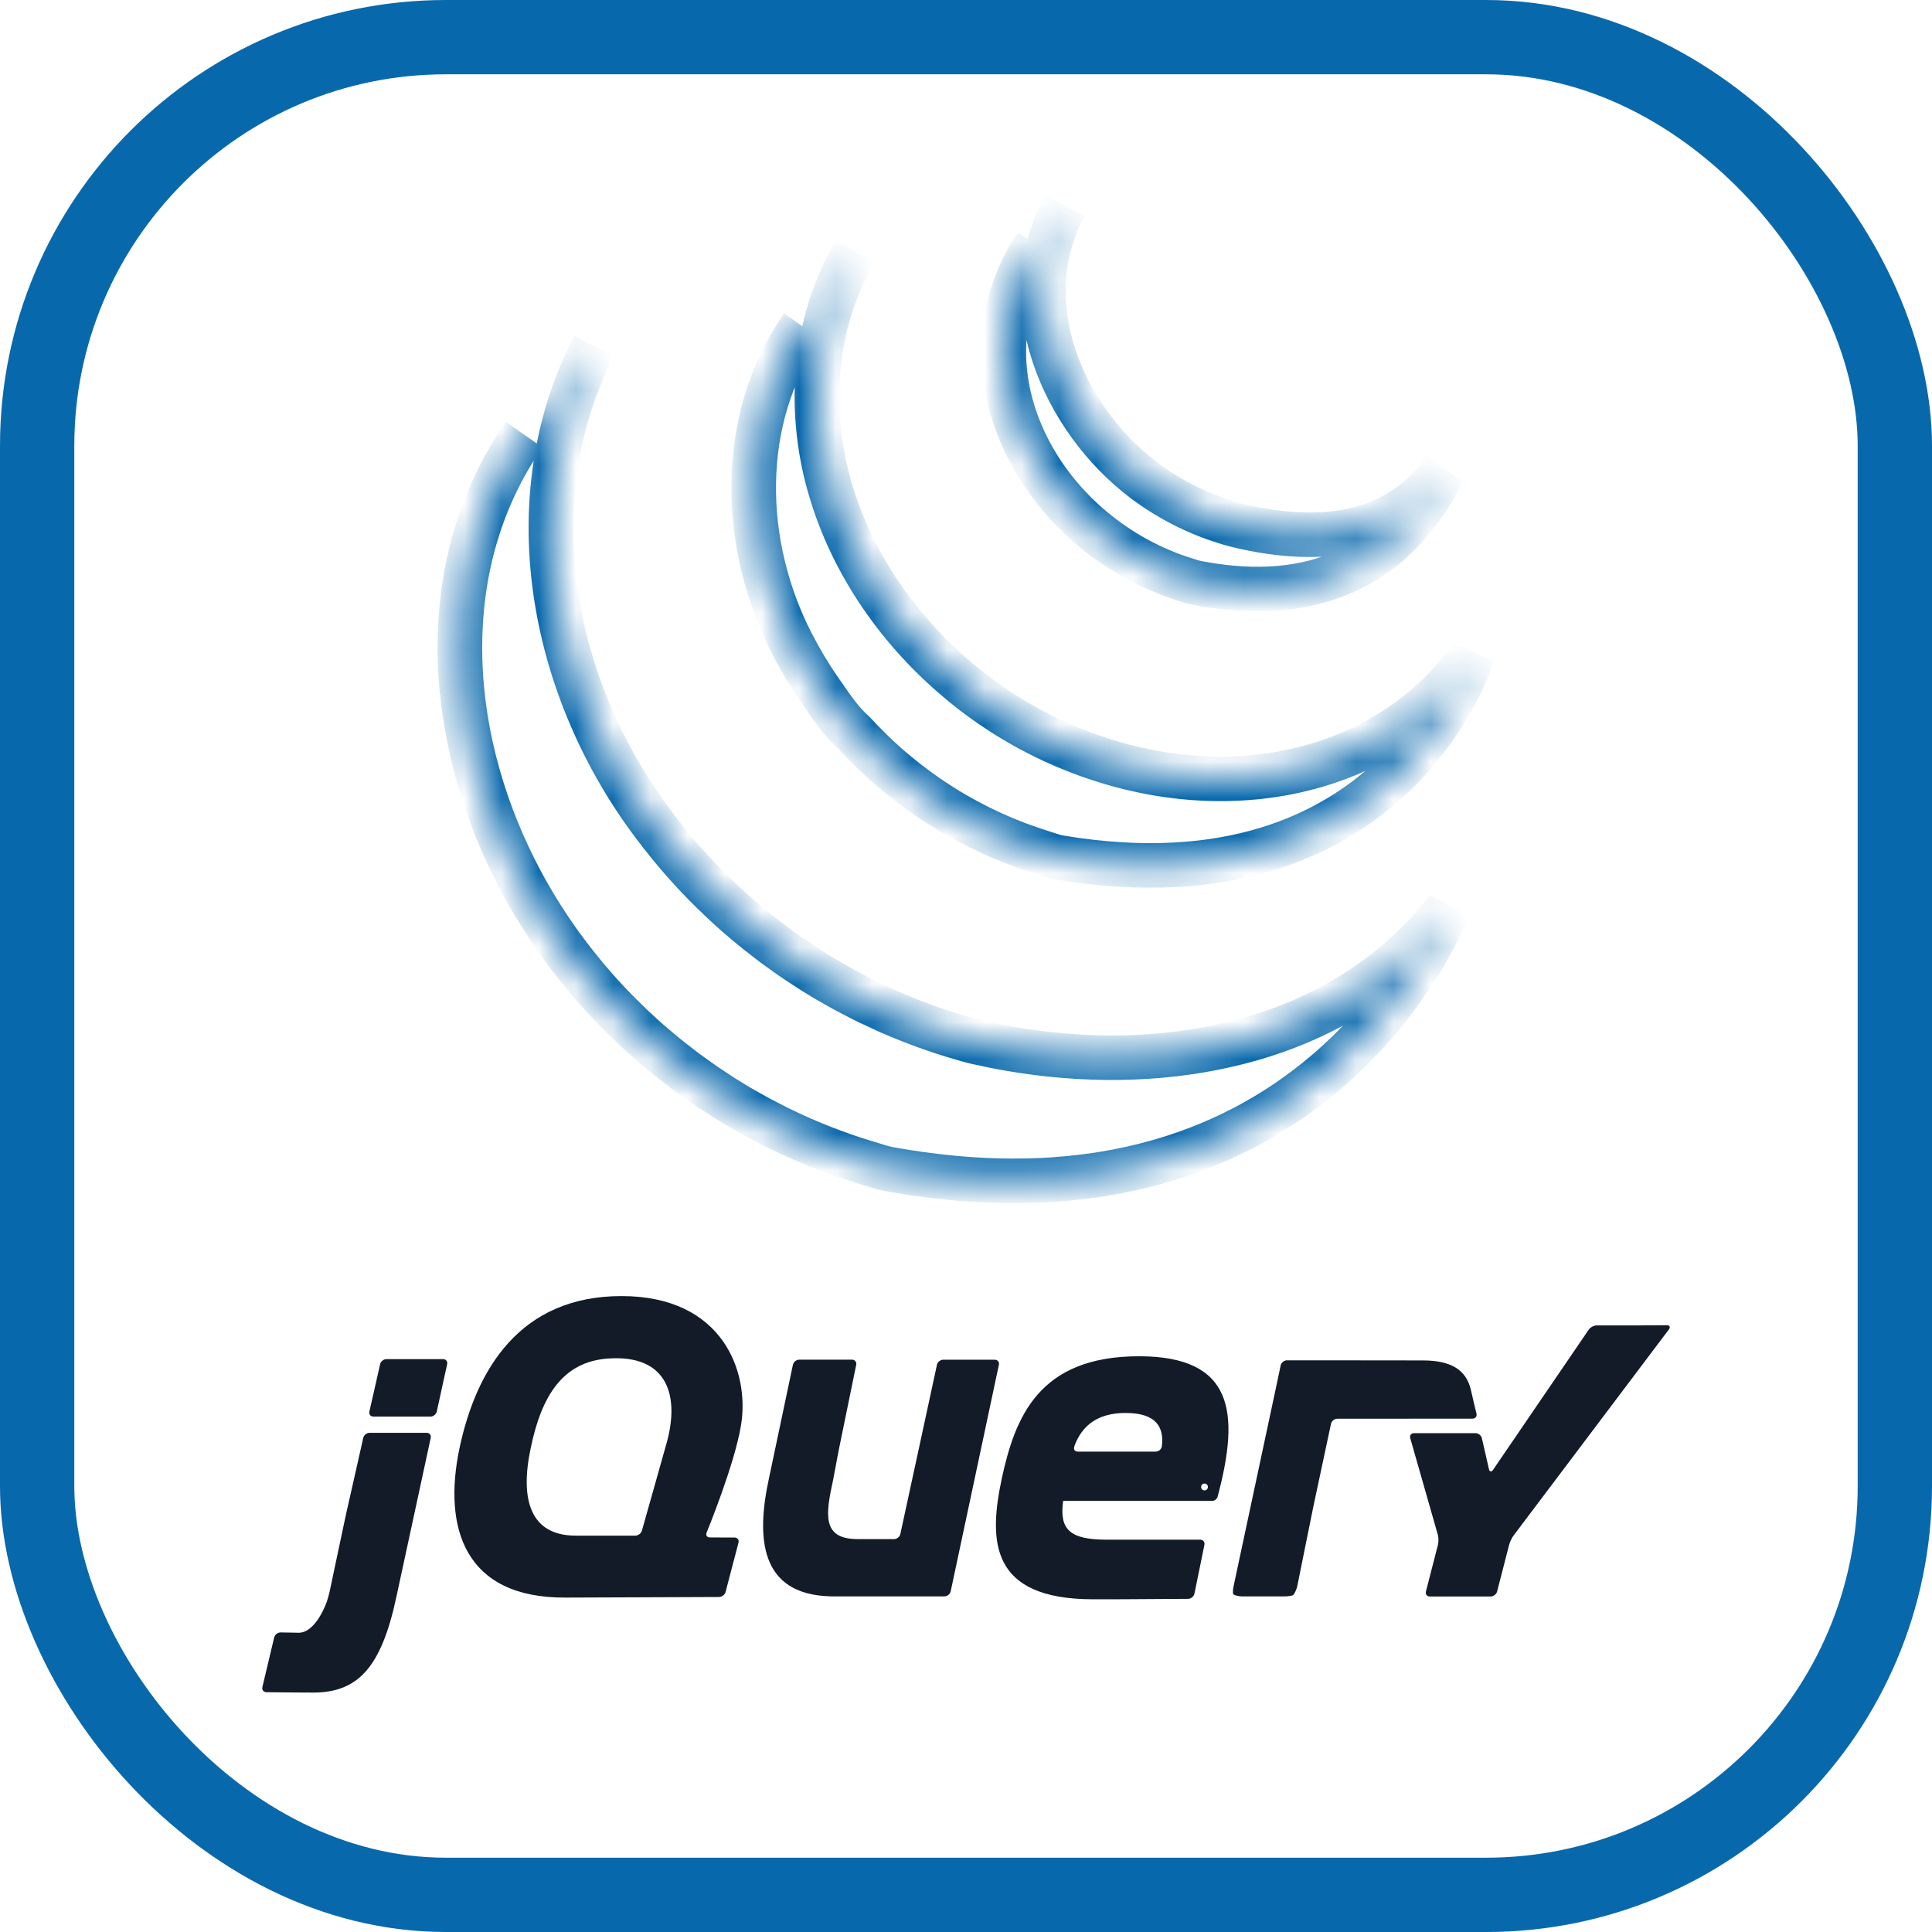 <svg width="52" height="52" viewBox="0 0 52 52" fill="none" xmlns="http://www.w3.org/2000/svg">
<rect x="1" y="1" width="50" height="50" rx="11" stroke="#0868AC" stroke-width="2"/>
<mask id="path-2-inside-1_748_284" fill="white">
<path d="M14.108 11.701C11.696 15.167 11.996 19.678 13.839 23.362L13.974 23.624L14.06 23.79L14.114 23.886L14.21 24.058C14.267 24.158 14.326 24.258 14.386 24.359L14.486 24.524C14.553 24.631 14.621 24.738 14.691 24.844L14.777 24.978C14.873 25.121 14.972 25.264 15.073 25.405L15.082 25.416L15.132 25.483C15.219 25.604 15.309 25.723 15.401 25.841L15.502 25.97C15.584 26.073 15.667 26.175 15.751 26.277L15.846 26.39C15.96 26.524 16.076 26.657 16.193 26.787L16.2 26.794L16.214 26.809C16.329 26.934 16.447 27.058 16.566 27.181L16.679 27.294C16.772 27.388 16.866 27.479 16.961 27.57L17.076 27.68C17.203 27.799 17.331 27.917 17.462 28.031L17.468 28.036L17.535 28.093C17.65 28.194 17.767 28.292 17.885 28.389L18.03 28.505C18.127 28.582 18.224 28.659 18.323 28.734L18.479 28.852C18.587 28.932 18.697 29.01 18.807 29.087L18.926 29.172L18.959 29.196C19.063 29.268 19.171 29.337 19.277 29.406L19.415 29.498C19.579 29.602 19.745 29.704 19.913 29.803L20.051 29.881C20.175 29.952 20.299 30.023 20.425 30.091L20.633 30.198L20.9 30.337L20.962 30.367L21.072 30.419C21.212 30.486 21.353 30.552 21.496 30.616L21.585 30.656C21.749 30.728 21.914 30.796 22.08 30.862L22.201 30.909C22.355 30.969 22.511 31.027 22.668 31.082L22.727 31.103C22.898 31.163 23.072 31.218 23.247 31.273L23.373 31.311C23.551 31.364 23.727 31.428 23.91 31.462C35.576 33.59 38.965 24.452 38.965 24.452C36.119 28.16 31.067 29.138 26.281 28.049C26.099 28.008 25.924 27.951 25.747 27.899L25.613 27.859C25.441 27.806 25.269 27.75 25.099 27.692L25.028 27.666C24.876 27.612 24.725 27.556 24.575 27.498L24.448 27.448C24.283 27.383 24.119 27.315 23.958 27.245L23.86 27.201C23.721 27.138 23.584 27.075 23.447 27.009L23.328 26.951C23.22 26.899 23.114 26.844 23.008 26.789L22.795 26.677C22.666 26.608 22.538 26.536 22.412 26.463L22.283 26.391C22.115 26.291 21.949 26.189 21.784 26.085L21.65 25.995C21.53 25.919 21.412 25.84 21.295 25.759L21.18 25.679C21.068 25.6 20.956 25.519 20.845 25.437L20.697 25.324C20.595 25.247 20.494 25.168 20.394 25.088L20.259 24.98C20.132 24.875 20.006 24.77 19.882 24.662L19.841 24.627C19.706 24.509 19.575 24.388 19.444 24.267L19.333 24.159C19.236 24.068 19.141 23.975 19.048 23.88L18.936 23.768C18.818 23.647 18.701 23.524 18.587 23.399L18.57 23.38C18.449 23.248 18.331 23.113 18.215 22.977L18.122 22.867C18.036 22.763 17.951 22.657 17.867 22.551L17.774 22.435C17.673 22.305 17.575 22.175 17.479 22.043C14.822 18.418 13.867 13.419 15.991 9.313M21.596 8.78C19.852 11.29 19.946 14.651 21.307 17.305C21.535 17.75 21.792 18.182 22.078 18.593C22.34 18.968 22.63 19.414 22.977 19.715C23.102 19.853 23.234 19.988 23.368 20.121L23.471 20.223C23.601 20.349 23.734 20.474 23.871 20.594L23.887 20.609L23.891 20.613C24.043 20.745 24.199 20.873 24.358 20.999L24.464 21.082C24.623 21.204 24.786 21.324 24.953 21.438L24.967 21.449L25.19 21.596L25.296 21.666C25.415 21.742 25.535 21.816 25.658 21.888L25.709 21.918C25.814 21.979 25.922 22.038 26.029 22.097L26.143 22.156L26.366 22.272L26.4 22.287C26.554 22.363 26.709 22.436 26.867 22.505L26.971 22.547C27.097 22.601 27.225 22.653 27.354 22.703L27.517 22.763C27.634 22.806 27.751 22.846 27.869 22.885L28.028 22.936C28.196 22.988 28.362 23.054 28.536 23.083C37.543 24.575 39.623 17.64 39.623 17.64C37.748 20.34 34.118 21.628 30.245 20.623C30.073 20.577 29.903 20.528 29.735 20.475L29.581 20.426C29.462 20.387 29.343 20.346 29.225 20.303L29.064 20.243C28.934 20.193 28.806 20.142 28.679 20.088L28.576 20.044C28.417 19.975 28.26 19.902 28.106 19.826L27.871 19.706L27.735 19.636C27.634 19.581 27.535 19.525 27.436 19.467L27.365 19.427C27.243 19.356 27.123 19.283 27.004 19.206L26.895 19.134L26.662 18.979C26.496 18.865 26.334 18.745 26.175 18.623L26.065 18.536C24.37 17.198 23.026 15.368 22.387 13.294C21.717 11.143 21.862 8.727 23.022 6.767M27.894 6.597C26.865 8.111 26.764 9.99 27.478 11.662C28.23 13.436 29.772 14.828 31.572 15.488L31.796 15.565L31.894 15.596C32 15.63 32.105 15.669 32.215 15.689C37.188 16.65 38.537 13.137 38.896 12.62C37.715 14.321 35.729 14.729 33.292 14.138C33.1 14.091 32.888 14.022 32.703 13.956C32.465 13.871 32.231 13.774 32.003 13.665C31.57 13.457 31.158 13.205 30.775 12.916C28.595 11.262 27.241 8.106 28.663 5.536"/>
</mask>
<path d="M13.839 23.362L13.302 23.631L13.306 23.637L13.839 23.362ZM13.974 23.624L13.44 23.899L13.441 23.901L13.974 23.624ZM14.06 23.79L13.528 24.067L13.532 24.076L13.537 24.085L14.06 23.79ZM14.114 23.886L14.638 23.593L14.637 23.591L14.114 23.886ZM14.21 24.058L13.686 24.35L13.688 24.353L14.21 24.058ZM14.386 24.359L13.871 24.666L13.873 24.67L14.386 24.359ZM14.486 24.524L13.973 24.836L13.977 24.842L14.486 24.524ZM14.691 24.844L15.194 24.517L15.192 24.514L14.691 24.844ZM14.777 24.978L14.274 25.304L14.279 25.312L14.777 24.978ZM15.073 25.405L14.586 25.755L14.594 25.766L14.602 25.776L15.073 25.405ZM15.082 25.416L15.563 25.058L15.558 25.051L15.553 25.044L15.082 25.416ZM15.132 25.483L15.617 25.131L15.613 25.125L15.132 25.483ZM15.401 25.841L14.926 26.208L14.929 26.212L15.401 25.841ZM15.502 25.97L15.031 26.341L15.033 26.344L15.502 25.97ZM15.751 26.277L15.289 26.659L15.291 26.662L15.751 26.277ZM15.846 26.39L15.387 26.776L15.389 26.779L15.846 26.39ZM16.193 26.787L15.749 27.19L15.754 27.195L15.759 27.201L16.193 26.787ZM16.2 26.794L16.644 26.39L16.634 26.38L16.2 26.794ZM16.214 26.809L15.77 27.213L15.771 27.214L16.214 26.809ZM16.566 27.181L16.136 27.599L16.14 27.603L16.566 27.181ZM16.679 27.294L16.253 27.717L16.253 27.717L16.679 27.294ZM16.961 27.57L16.545 28.003L16.547 28.005L16.961 27.57ZM17.076 27.68L16.662 28.115L16.665 28.117L17.076 27.68ZM17.462 28.031L17.86 27.583L17.856 27.579L17.462 28.031ZM17.468 28.036L17.069 28.485L17.079 28.494L17.468 28.036ZM17.535 28.093L17.928 27.64L17.923 27.636L17.535 28.093ZM17.885 28.389L17.503 28.852L17.511 28.858L17.885 28.389ZM18.03 28.505L18.405 28.037L18.405 28.036L18.03 28.505ZM18.323 28.734L17.959 29.211L17.96 29.212L18.323 28.734ZM18.479 28.852L18.117 29.331L18.123 29.335L18.479 28.852ZM18.807 29.087L19.154 28.598L19.151 28.596L18.807 29.087ZM18.926 29.172L19.274 28.683L19.273 28.683L18.926 29.172ZM18.959 29.196L18.611 29.684L18.618 29.689L18.959 29.196ZM19.277 29.406L19.61 28.907L19.604 28.903L19.277 29.406ZM19.415 29.498L19.082 29.997L19.089 30.002L19.095 30.006L19.415 29.498ZM19.913 29.803L19.609 30.32L19.619 30.326L19.913 29.803ZM20.051 29.881L20.351 29.361L20.346 29.358L20.051 29.881ZM20.425 30.091L20.14 30.618L20.15 30.624L20.425 30.091ZM20.633 30.198L20.909 29.665L20.908 29.665L20.633 30.198ZM20.9 30.337L20.624 30.869L20.631 30.873L20.639 30.877L20.9 30.337ZM20.962 30.367L20.701 30.907L20.701 30.907L20.962 30.367ZM21.072 30.419L20.811 30.96L20.813 30.961L21.072 30.419ZM21.496 30.616L21.741 30.068L21.74 30.068L21.496 30.616ZM21.585 30.656L21.34 31.204L21.345 31.206L21.585 30.656ZM22.08 30.862L21.859 31.42L21.861 31.421L22.08 30.862ZM22.201 30.909L21.982 31.468L21.984 31.469L22.201 30.909ZM22.668 31.082L22.469 31.648L22.471 31.649L22.668 31.082ZM22.727 31.103L22.925 30.537L22.923 30.536L22.727 31.103ZM23.247 31.273L23.068 31.846L23.076 31.848L23.247 31.273ZM23.373 31.311L23.547 30.736L23.544 30.736L23.373 31.311ZM23.91 31.462L23.801 32.052L23.803 32.053L23.91 31.462ZM38.965 24.452L39.527 24.661L38.489 24.087L38.965 24.452ZM26.281 28.049L26.414 27.464L26.413 27.464L26.281 28.049ZM25.747 27.899L25.571 28.473L25.578 28.475L25.747 27.899ZM25.613 27.859L25.438 28.433L25.438 28.433L25.613 27.859ZM25.099 27.692L24.897 28.256L24.902 28.258L25.099 27.692ZM25.028 27.666L25.231 27.101L25.228 27.1L25.028 27.666ZM24.575 27.498L24.356 28.056L24.359 28.058L24.575 27.498ZM24.448 27.448L24.227 28.006L24.229 28.007L24.448 27.448ZM23.958 27.245L23.713 27.793L23.718 27.794L23.958 27.245ZM23.86 27.201L23.613 27.748L23.616 27.749L23.86 27.201ZM23.447 27.009L23.708 26.468L23.707 26.468L23.447 27.009ZM23.328 26.951L23.065 27.491L23.068 27.492L23.328 26.951ZM23.008 26.789L22.729 27.32L22.733 27.322L23.008 26.789ZM22.795 26.677L22.514 27.207L22.516 27.208L22.795 26.677ZM22.412 26.463L22.714 25.944L22.704 25.938L22.412 26.463ZM22.283 26.391L21.978 26.907L21.985 26.911L21.991 26.915L22.283 26.391ZM21.784 26.085L21.452 26.584L21.463 26.592L21.784 26.085ZM21.65 25.995L21.982 25.496L21.975 25.491L21.65 25.995ZM21.295 25.759L20.95 26.251L20.954 26.253L21.295 25.759ZM21.18 25.679L20.835 26.17L20.836 26.17L21.18 25.679ZM20.845 25.437L20.483 25.915L20.488 25.919L20.845 25.437ZM20.697 25.324L20.332 25.801L20.334 25.803L20.697 25.324ZM20.394 25.088L20.77 24.621L20.77 24.62L20.394 25.088ZM20.259 24.98L19.879 25.444L19.883 25.447L20.259 24.98ZM19.882 24.662L20.276 24.209L20.266 24.201L19.882 24.662ZM19.841 24.627L19.445 25.078L19.451 25.083L19.457 25.088L19.841 24.627ZM19.444 24.267L19.028 24.699L19.035 24.706L19.444 24.267ZM19.333 24.159L19.749 23.727L19.746 23.724L19.333 24.159ZM19.048 23.88L19.477 23.46L19.472 23.456L19.048 23.88ZM18.936 23.768L18.508 24.188L18.512 24.193L18.936 23.768ZM18.587 23.399L19.03 22.994L19.026 22.99L18.587 23.399ZM18.57 23.38L18.127 23.785L18.13 23.789L18.57 23.38ZM18.215 22.977L17.756 23.363L17.757 23.364L18.215 22.977ZM18.122 22.867L17.661 23.25L17.663 23.253L18.122 22.867ZM17.867 22.551L18.339 22.18L18.335 22.176L17.867 22.551ZM17.774 22.435L17.299 22.802L17.306 22.811L17.774 22.435ZM17.479 22.043L17.964 21.689L17.963 21.688L17.479 22.043ZM21.307 17.305L21.841 17.032L21.841 17.032L21.307 17.305ZM22.078 18.593L22.571 18.25L22.57 18.25L22.078 18.593ZM22.977 19.715L23.421 19.311L23.397 19.285L23.37 19.262L22.977 19.715ZM23.368 20.121L23.79 19.695L23.79 19.694L23.368 20.121ZM23.471 20.223L23.049 20.649L23.053 20.654L23.471 20.223ZM23.871 20.594L23.474 21.044L23.48 21.049L23.871 20.594ZM23.887 20.609L24.311 20.184L24.296 20.168L24.278 20.154L23.887 20.609ZM23.891 20.613L23.467 21.037L23.481 21.051L23.496 21.064L23.891 20.613ZM24.358 20.999L23.985 21.469L23.989 21.472L24.358 20.999ZM24.464 21.082L24.095 21.555L24.099 21.558L24.464 21.082ZM24.953 21.438L25.318 20.962L25.305 20.953L25.292 20.944L24.953 21.438ZM24.967 21.449L24.601 21.925L24.619 21.939L24.637 21.951L24.967 21.449ZM25.19 21.596L25.521 21.096L25.519 21.095L25.19 21.596ZM25.296 21.666L24.964 22.166L24.971 22.171L25.296 21.666ZM25.658 21.888L25.962 21.371L25.959 21.369L25.658 21.888ZM25.709 21.918L25.404 22.435L25.41 22.438L25.709 21.918ZM26.029 22.097L25.742 22.624L25.753 22.629L26.029 22.097ZM26.143 22.156L26.419 21.623L26.419 21.623L26.143 22.156ZM26.366 22.272L26.09 22.804L26.104 22.811L26.117 22.818L26.366 22.272ZM26.4 22.287L26.664 21.748L26.657 21.745L26.649 21.741L26.4 22.287ZM26.867 22.505L26.628 23.055L26.638 23.059L26.867 22.505ZM26.971 22.547L27.204 21.995L27.2 21.993L26.971 22.547ZM27.354 22.703L27.139 23.263L27.146 23.266L27.354 22.703ZM27.517 22.763L27.726 22.2L27.725 22.2L27.517 22.763ZM27.869 22.885L27.68 23.455L27.686 23.457L27.869 22.885ZM28.028 22.936L27.845 23.508L27.851 23.509L28.028 22.936ZM28.536 23.083L28.437 23.675L28.438 23.675L28.536 23.083ZM39.623 17.64L40.197 17.813L39.13 17.298L39.623 17.64ZM30.245 20.623L30.092 21.203L30.094 21.203L30.245 20.623ZM29.735 20.475L29.55 21.046L29.555 21.048L29.735 20.475ZM29.581 20.426L29.766 19.855L29.765 19.854L29.581 20.426ZM29.225 20.303L29.015 20.865L29.019 20.867L29.225 20.303ZM29.064 20.243L28.848 20.803L28.854 20.805L29.064 20.243ZM28.679 20.088L28.913 19.535L28.913 19.535L28.679 20.088ZM28.576 20.044L28.337 20.594L28.343 20.597L28.576 20.044ZM28.106 19.826L27.834 20.36L27.841 20.364L28.106 19.826ZM27.871 19.706L27.596 20.239L27.599 20.241L27.871 19.706ZM27.735 19.636L27.449 20.163L27.46 20.169L27.735 19.636ZM27.436 19.467L27.741 18.95L27.732 18.945L27.436 19.467ZM27.365 19.427L27.063 19.945L27.069 19.949L27.365 19.427ZM27.004 19.206L26.672 19.706L26.681 19.712L27.004 19.206ZM26.895 19.134L27.228 18.634L27.227 18.634L26.895 19.134ZM26.662 18.979L26.321 19.473L26.33 19.479L26.662 18.979ZM26.175 18.623L25.803 19.094L25.81 19.1L26.175 18.623ZM26.065 18.536L26.437 18.066L26.437 18.066L26.065 18.536ZM22.387 13.294L22.96 13.117L22.96 13.116L22.387 13.294ZM27.478 11.662L28.03 11.428L28.03 11.426L27.478 11.662ZM31.572 15.488L31.365 16.051L31.376 16.055L31.572 15.488ZM31.796 15.565L31.6 16.132L31.613 16.136L31.796 15.565ZM31.894 15.596L31.711 16.168L31.713 16.169L31.894 15.596ZM32.215 15.689L32.329 15.1L32.325 15.099L32.215 15.689ZM38.896 12.62L39.389 12.962L38.403 12.277L38.896 12.62ZM33.292 14.138L33.434 13.555L33.434 13.555L33.292 14.138ZM32.703 13.956L32.501 14.521L32.502 14.521L32.703 13.956ZM32.003 13.665L31.743 14.206L31.743 14.206L32.003 13.665ZM30.775 12.916L30.413 13.394L30.414 13.395L30.775 12.916ZM13.616 11.358C11.041 15.058 11.394 19.815 13.302 23.631L14.376 23.094C12.598 19.541 12.35 15.277 14.601 12.043L13.616 11.358ZM13.306 23.637L13.44 23.899L14.507 23.349L14.372 23.087L13.306 23.637ZM13.441 23.901L13.528 24.067L14.592 23.513L14.506 23.347L13.441 23.901ZM13.537 24.085L13.591 24.18L14.637 23.591L14.583 23.495L13.537 24.085ZM13.59 24.178L13.686 24.35L14.734 23.765L14.638 23.593L13.59 24.178ZM13.688 24.353C13.748 24.459 13.809 24.563 13.871 24.666L14.901 24.052C14.843 23.953 14.786 23.857 14.732 23.762L13.688 24.353ZM13.873 24.67L13.973 24.836L14.999 24.213L14.899 24.048L13.873 24.67ZM13.977 24.842C14.046 24.953 14.117 25.063 14.189 25.173L15.192 24.514C15.125 24.413 15.06 24.31 14.996 24.207L13.977 24.842ZM14.187 25.17L14.274 25.304L15.281 24.652L15.194 24.517L14.187 25.17ZM14.279 25.312C14.378 25.459 14.48 25.608 14.586 25.755L15.56 25.054C15.464 24.92 15.369 24.783 15.276 24.644L14.279 25.312ZM14.602 25.776L14.61 25.787L15.553 25.044L15.544 25.033L14.602 25.776ZM14.6 25.773L14.649 25.84L15.613 25.125L15.563 25.058L14.6 25.773ZM14.646 25.835C14.738 25.962 14.832 26.087 14.926 26.208L15.876 25.475C15.787 25.36 15.7 25.245 15.617 25.131L14.646 25.835ZM14.929 26.212L15.031 26.341L15.974 25.6L15.873 25.471L14.929 26.212ZM15.033 26.344C15.117 26.451 15.203 26.555 15.289 26.659L16.214 25.895C16.131 25.794 16.05 25.696 15.972 25.597L15.033 26.344ZM15.291 26.662L15.387 26.776L16.306 26.005L16.211 25.892L15.291 26.662ZM15.389 26.779C15.505 26.916 15.626 27.054 15.749 27.19L16.638 26.384C16.526 26.26 16.414 26.132 16.304 26.002L15.389 26.779ZM15.759 27.201L15.766 27.208L16.634 26.38L16.627 26.372L15.759 27.201ZM15.757 27.198L15.77 27.213L16.657 26.405L16.644 26.39L15.757 27.198ZM15.771 27.214C15.892 27.346 16.015 27.474 16.136 27.599L16.996 26.762C16.879 26.641 16.765 26.523 16.656 26.403L15.771 27.214ZM16.14 27.603L16.253 27.717L17.105 26.872L16.992 26.758L16.14 27.603ZM16.253 27.717C16.351 27.815 16.449 27.91 16.545 28.003L17.377 27.138C17.283 27.048 17.193 26.96 17.105 26.872L16.253 27.717ZM16.547 28.005L16.662 28.115L17.489 27.245L17.374 27.136L16.547 28.005ZM16.665 28.117C16.795 28.24 16.929 28.363 17.067 28.483L17.856 27.579C17.733 27.471 17.611 27.359 17.487 27.243L16.665 28.117ZM17.063 28.48L17.069 28.485L17.866 27.588L17.86 27.583L17.063 28.48ZM17.079 28.494L17.147 28.551L17.923 27.636L17.856 27.579L17.079 28.494ZM17.141 28.546C17.262 28.651 17.383 28.753 17.504 28.852L18.267 27.927C18.152 27.831 18.039 27.736 17.928 27.64L17.141 28.546ZM17.511 28.858L17.656 28.974L18.405 28.036L18.26 27.921L17.511 28.858ZM17.656 28.974C17.755 29.053 17.856 29.133 17.959 29.211L18.686 28.256C18.593 28.185 18.499 28.111 18.405 28.037L17.656 28.974ZM17.96 29.212L18.117 29.331L18.841 28.374L18.685 28.255L17.96 29.212ZM18.123 29.335C18.235 29.418 18.349 29.499 18.463 29.579L19.151 28.596C19.044 28.521 18.939 28.446 18.835 28.369L18.123 29.335ZM18.459 29.576L18.578 29.661L19.273 28.683L19.154 28.598L18.459 29.576ZM18.578 29.66L18.611 29.684L19.307 28.707L19.274 28.683L18.578 29.66ZM18.618 29.689C18.731 29.767 18.847 29.842 18.951 29.91L19.604 28.903C19.495 28.832 19.396 28.768 19.3 28.702L18.618 29.689ZM18.945 29.905L19.082 29.997L19.748 28.999L19.61 28.907L18.945 29.905ZM19.095 30.006C19.262 30.111 19.434 30.217 19.609 30.32L20.218 29.287C20.057 29.191 19.896 29.092 19.735 28.991L19.095 30.006ZM19.619 30.326L19.756 30.404L20.346 29.358L20.208 29.281L19.619 30.326ZM19.752 30.401C19.878 30.474 20.008 30.547 20.14 30.618L20.711 29.563C20.591 29.498 20.472 29.431 20.351 29.361L19.752 30.401ZM20.15 30.624L20.357 30.731L20.908 29.665L20.701 29.558L20.15 30.624ZM20.356 30.73L20.624 30.869L21.177 29.804L20.909 29.665L20.356 30.73ZM20.639 30.877L20.701 30.907L21.223 29.827L21.162 29.797L20.639 30.877ZM20.701 30.907L20.811 30.96L21.332 29.879L21.222 29.826L20.701 30.907ZM20.813 30.961C20.956 31.029 21.103 31.098 21.251 31.164L21.74 30.068C21.604 30.007 21.467 29.944 21.33 29.878L20.813 30.961ZM21.251 31.164L21.34 31.204L21.83 30.108L21.741 30.068L21.251 31.164ZM21.345 31.206C21.515 31.28 21.687 31.352 21.859 31.42L22.301 30.304C22.141 30.241 21.983 30.175 21.826 30.106L21.345 31.206ZM21.861 31.421L21.982 31.468L22.419 30.351L22.299 30.303L21.861 31.421ZM21.984 31.469C22.143 31.53 22.305 31.591 22.469 31.648L22.867 30.516C22.717 30.463 22.567 30.408 22.418 30.35L21.984 31.469ZM22.471 31.649L22.53 31.67L22.923 30.536L22.864 30.515L22.471 31.649ZM22.528 31.669C22.71 31.733 22.892 31.791 23.068 31.846L23.427 30.701C23.253 30.646 23.087 30.593 22.925 30.537L22.528 31.669ZM23.076 31.848L23.202 31.886L23.544 30.736L23.419 30.698L23.076 31.848ZM23.199 31.885C23.336 31.926 23.574 32.01 23.801 32.052L24.02 30.872C23.88 30.846 23.765 30.802 23.547 30.736L23.199 31.885ZM23.803 32.053C29.823 33.15 33.77 31.341 36.208 29.206C37.416 28.148 38.242 27.021 38.766 26.158C39.028 25.726 39.216 25.358 39.34 25.096C39.401 24.965 39.447 24.859 39.478 24.785C39.493 24.748 39.505 24.719 39.513 24.698C39.517 24.687 39.52 24.679 39.523 24.673C39.524 24.67 39.525 24.667 39.526 24.665C39.526 24.664 39.526 24.663 39.527 24.663C39.527 24.662 39.527 24.662 39.527 24.662C39.527 24.661 39.527 24.661 38.965 24.452C38.402 24.244 38.402 24.243 38.403 24.243C38.403 24.243 38.403 24.243 38.403 24.243C38.403 24.242 38.403 24.242 38.403 24.243C38.403 24.243 38.402 24.244 38.402 24.245C38.401 24.247 38.399 24.252 38.396 24.259C38.391 24.273 38.382 24.294 38.37 24.324C38.346 24.382 38.307 24.471 38.253 24.585C38.146 24.814 37.978 25.144 37.74 25.535C37.264 26.319 36.514 27.343 35.417 28.303C33.244 30.206 29.664 31.901 24.018 30.872L23.803 32.053ZM38.489 24.087C35.836 27.543 31.065 28.522 26.414 27.464L26.148 28.634C31.07 29.754 36.402 28.777 39.441 24.818L38.489 24.087ZM26.413 27.464C26.256 27.428 26.113 27.382 25.915 27.324L25.578 28.475C25.734 28.521 25.943 28.588 26.148 28.634L26.413 27.464ZM25.922 27.326L25.789 27.285L25.438 28.433L25.571 28.473L25.922 27.326ZM25.789 27.285C25.622 27.234 25.458 27.181 25.296 27.125L24.902 28.258C25.081 28.32 25.259 28.378 25.438 28.433L25.789 27.285ZM25.301 27.127L25.231 27.101L24.826 28.231L24.897 28.256L25.301 27.127ZM25.228 27.1C25.082 27.049 24.938 26.995 24.791 26.938L24.359 28.058C24.513 28.117 24.669 28.176 24.829 28.232L25.228 27.1ZM24.794 26.939L24.666 26.889L24.229 28.007L24.356 28.056L24.794 26.939ZM24.668 26.89C24.51 26.828 24.353 26.762 24.198 26.695L23.718 27.794C23.886 27.868 24.056 27.939 24.227 28.006L24.668 26.89ZM24.203 26.697L24.105 26.653L23.616 27.749L23.713 27.793L24.203 26.697ZM24.107 26.654C23.971 26.593 23.838 26.532 23.708 26.468L23.187 27.549C23.33 27.618 23.472 27.684 23.613 27.748L24.107 26.654ZM23.707 26.468L23.588 26.411L23.068 27.492L23.187 27.55L23.707 26.468ZM23.59 26.412C23.491 26.364 23.394 26.313 23.283 26.256L22.733 27.322C22.835 27.375 22.95 27.435 23.065 27.491L23.59 26.412ZM23.287 26.258L23.074 26.146L22.516 27.208L22.729 27.32L23.287 26.258ZM23.077 26.147C22.957 26.084 22.837 26.016 22.714 25.944L22.11 26.981C22.24 27.057 22.374 27.133 22.514 27.207L23.077 26.147ZM22.704 25.938L22.574 25.866L21.991 26.915L22.121 26.987L22.704 25.938ZM22.588 25.874C22.426 25.779 22.265 25.68 22.105 25.578L21.463 26.592C21.632 26.698 21.803 26.804 21.978 26.907L22.588 25.874ZM22.117 25.585L21.982 25.496L21.317 26.495L21.452 26.584L22.117 25.585ZM21.975 25.491C21.859 25.417 21.746 25.342 21.636 25.266L20.954 26.253C21.078 26.338 21.202 26.421 21.325 26.5L21.975 25.491ZM21.64 25.268L21.525 25.188L20.836 26.17L20.95 26.25L21.64 25.268ZM21.526 25.188C21.417 25.112 21.309 25.034 21.202 24.954L20.488 25.919C20.602 26.003 20.718 26.087 20.835 26.17L21.526 25.188ZM21.207 24.959L21.059 24.846L20.334 25.803L20.483 25.915L21.207 24.959ZM21.061 24.848C20.961 24.771 20.865 24.697 20.77 24.621L20.017 25.555C20.123 25.64 20.228 25.722 20.332 25.801L21.061 24.848ZM20.77 24.62L20.635 24.512L19.883 25.447L20.018 25.556L20.77 24.62ZM20.639 24.515C20.516 24.414 20.395 24.312 20.276 24.209L19.488 25.114C19.617 25.227 19.748 25.336 19.879 25.444L20.639 24.515ZM20.266 24.201L20.225 24.166L19.457 25.088L19.498 25.122L20.266 24.201ZM20.236 24.176C20.109 24.064 19.982 23.948 19.853 23.828L19.035 24.706C19.168 24.829 19.304 24.955 19.445 25.078L20.236 24.176ZM19.861 23.835L19.749 23.727L18.916 24.591L19.028 24.699L19.861 23.835ZM19.746 23.724C19.653 23.636 19.563 23.549 19.477 23.46L18.619 24.3C18.719 24.402 18.82 24.5 18.92 24.594L19.746 23.724ZM19.472 23.456L19.361 23.344L18.512 24.193L18.624 24.304L19.472 23.456ZM19.365 23.349C19.251 23.232 19.139 23.114 19.03 22.994L18.144 23.804C18.263 23.934 18.384 24.062 18.508 24.188L19.365 23.349ZM19.026 22.99L19.009 22.972L18.13 23.789L18.148 23.808L19.026 22.99ZM19.012 22.975C18.897 22.85 18.784 22.721 18.673 22.589L17.757 23.364C17.877 23.506 18 23.647 18.127 23.785L19.012 22.975ZM18.674 22.59L18.581 22.48L17.663 23.253L17.756 23.363L18.674 22.59ZM18.584 22.483C18.501 22.384 18.419 22.282 18.339 22.18L17.396 22.922C17.482 23.032 17.571 23.142 17.661 23.25L18.584 22.483ZM18.335 22.176L18.242 22.059L17.306 22.811L17.399 22.927L18.335 22.176ZM18.248 22.068C18.151 21.942 18.057 21.816 17.964 21.689L16.994 22.396C17.094 22.533 17.195 22.668 17.299 22.802L18.248 22.068ZM17.963 21.688C15.406 18.2 14.529 13.445 16.524 9.589L15.458 9.037C13.205 13.393 14.238 18.636 16.995 22.398L17.963 21.688ZM21.103 8.437C19.207 11.166 19.333 14.771 20.773 17.579L21.841 17.032C20.559 14.531 20.496 11.413 22.089 9.122L21.103 8.437ZM20.773 17.579C21.012 18.046 21.283 18.502 21.587 18.937L22.57 18.25C22.3 17.863 22.058 17.454 21.841 17.032L20.773 17.579ZM21.586 18.936C21.824 19.278 22.165 19.805 22.583 20.168L23.37 19.262C23.094 19.023 22.855 18.658 22.571 18.25L21.586 18.936ZM22.532 20.118C22.667 20.267 22.807 20.41 22.946 20.548L23.79 19.694C23.661 19.567 23.537 19.44 23.421 19.311L22.532 20.118ZM22.946 20.547L23.049 20.649L23.893 19.797L23.79 19.695L22.946 20.547ZM23.053 20.654C23.188 20.785 23.328 20.916 23.474 21.044L24.268 20.145C24.14 20.032 24.014 19.914 23.889 19.792L23.053 20.654ZM23.48 21.049L23.496 21.064L24.278 20.154L24.262 20.14L23.48 21.049ZM23.463 21.033L23.467 21.037L24.315 20.188L24.311 20.184L23.463 21.033ZM23.496 21.064C23.657 21.206 23.823 21.34 23.985 21.469L24.731 20.529C24.576 20.406 24.428 20.285 24.287 20.161L23.496 21.064ZM23.989 21.472L24.095 21.555L24.833 20.609L24.727 20.526L23.989 21.472ZM24.099 21.558C24.264 21.684 24.435 21.811 24.613 21.933L25.292 20.944C25.137 20.837 24.983 20.724 24.829 20.605L24.099 21.558ZM24.587 21.914L24.601 21.925L25.332 20.973L25.318 20.962L24.587 21.914ZM24.637 21.951L24.86 22.097L25.519 21.095L25.296 20.948L24.637 21.951ZM24.859 22.096L24.964 22.166L25.627 21.165L25.521 21.096L24.859 22.096ZM24.971 22.171C25.097 22.251 25.225 22.33 25.357 22.407L25.959 21.369C25.845 21.303 25.732 21.233 25.62 21.161L24.971 22.171ZM25.353 22.404L25.404 22.435L26.014 21.401L25.962 21.371L25.353 22.404ZM25.41 22.438C25.52 22.501 25.631 22.563 25.742 22.624L26.316 21.57C26.212 21.513 26.109 21.456 26.008 21.398L25.41 22.438ZM25.753 22.629L25.866 22.688L26.419 21.623L26.305 21.564L25.753 22.629ZM25.866 22.688L26.09 22.804L26.643 21.739L26.419 21.623L25.866 22.688ZM26.117 22.818L26.151 22.833L26.649 21.741L26.616 21.726L26.117 22.818ZM26.136 22.826C26.295 22.904 26.459 22.981 26.628 23.055L27.107 21.954C26.959 21.89 26.813 21.822 26.664 21.748L26.136 22.826ZM26.638 23.059L26.741 23.102L27.2 21.993L27.097 21.95L26.638 23.059ZM26.737 23.1C26.867 23.155 27.002 23.21 27.139 23.263L27.568 22.142C27.448 22.096 27.328 22.047 27.204 21.995L26.737 23.1ZM27.146 23.266L27.31 23.326L27.725 22.2L27.561 22.14L27.146 23.266ZM27.309 23.326C27.435 23.372 27.56 23.415 27.68 23.455L28.059 22.316C27.942 22.277 27.833 22.24 27.726 22.201L27.309 23.326ZM27.686 23.457L27.845 23.508L28.211 22.365L28.052 22.314L27.686 23.457ZM27.851 23.509C27.958 23.543 28.21 23.637 28.437 23.675L28.635 22.491C28.514 22.471 28.434 22.434 28.205 22.363L27.851 23.509ZM28.438 23.675C33.124 24.451 36.084 23.035 37.868 21.358C38.749 20.53 39.327 19.654 39.686 18.984C39.866 18.648 39.991 18.363 40.073 18.158C40.114 18.055 40.144 17.973 40.164 17.914C40.174 17.884 40.182 17.861 40.188 17.844C40.19 17.835 40.193 17.829 40.194 17.823C40.195 17.821 40.196 17.819 40.196 17.817C40.197 17.816 40.197 17.815 40.197 17.814C40.197 17.814 40.197 17.814 40.197 17.813C40.197 17.813 40.197 17.813 39.623 17.64C39.048 17.468 39.048 17.468 39.048 17.467C39.048 17.467 39.048 17.467 39.048 17.467C39.048 17.467 39.048 17.466 39.048 17.466C39.048 17.466 39.048 17.467 39.048 17.467C39.048 17.469 39.047 17.472 39.045 17.476C39.042 17.485 39.037 17.501 39.03 17.522C39.016 17.564 38.992 17.629 38.958 17.713C38.891 17.882 38.784 18.126 38.628 18.417C38.316 19.001 37.811 19.765 37.046 20.484C35.538 21.902 32.956 23.207 28.634 22.491L28.438 23.675ZM39.13 17.298C37.419 19.762 34.062 20.994 30.396 20.042L30.094 21.203C34.174 22.262 38.078 20.918 40.116 17.983L39.13 17.298ZM30.398 20.042C30.235 20 30.074 19.953 29.914 19.903L29.555 21.048C29.732 21.103 29.911 21.155 30.092 21.203L30.398 20.042ZM29.919 19.904L29.766 19.855L29.397 20.997L29.55 21.046L29.919 19.904ZM29.765 19.854C29.654 19.819 29.542 19.78 29.43 19.739L29.019 20.867C29.143 20.912 29.27 20.956 29.398 20.997L29.765 19.854ZM29.434 19.741L29.273 19.681L28.854 20.805L29.015 20.865L29.434 19.741ZM29.28 19.683C29.156 19.635 29.034 19.586 28.913 19.535L28.445 20.64C28.579 20.697 28.713 20.751 28.848 20.803L29.28 19.683ZM28.913 19.535L28.809 19.491L28.343 20.597L28.446 20.641L28.913 19.535ZM28.815 19.494C28.666 19.429 28.518 19.36 28.372 19.288L27.841 20.364C28.002 20.444 28.168 20.521 28.337 20.594L28.815 19.494ZM28.378 19.291L28.142 19.171L27.599 20.241L27.834 20.36L28.378 19.291ZM28.145 19.172L28.009 19.102L27.46 20.169L27.596 20.239L28.145 19.172ZM28.021 19.109C27.927 19.058 27.833 19.005 27.741 18.95L27.132 19.984C27.236 20.046 27.342 20.105 27.449 20.163L28.021 19.109ZM27.732 18.945L27.661 18.905L27.069 19.949L27.141 19.989L27.732 18.945ZM27.668 18.909C27.552 18.841 27.439 18.773 27.328 18.701L26.681 19.712C26.807 19.793 26.934 19.87 27.063 19.945L27.668 18.909ZM27.337 18.707L27.228 18.634L26.563 19.633L26.672 19.706L27.337 18.707ZM27.227 18.634L26.993 18.479L26.33 19.479L26.564 19.634L27.227 18.634ZM27.002 18.485C26.847 18.378 26.694 18.265 26.539 18.146L25.81 19.1C25.974 19.225 26.144 19.351 26.321 19.473L27.002 18.485ZM26.547 18.152L26.437 18.066L25.693 19.007L25.803 19.094L26.547 18.152ZM26.437 18.066C24.826 16.794 23.559 15.062 22.96 13.117L21.814 13.471C22.492 15.674 23.914 17.603 25.694 19.007L26.437 18.066ZM22.96 13.116C22.333 11.101 22.477 8.866 23.538 7.073L22.506 6.462C21.246 8.589 21.102 11.184 21.814 13.472L22.96 13.116ZM27.397 6.26C26.243 7.959 26.14 10.057 26.926 11.898L28.03 11.426C27.388 9.924 27.488 8.262 28.39 6.935L27.397 6.26ZM26.925 11.896C27.747 13.834 29.421 15.338 31.365 16.051L31.779 14.925C30.123 14.317 28.713 13.038 28.03 11.428L26.925 11.896ZM31.376 16.055L31.6 16.132L31.991 14.998L31.767 14.921L31.376 16.055ZM31.613 16.136L31.711 16.168L32.077 15.025L31.979 14.993L31.613 16.136ZM31.713 16.169C31.783 16.191 31.948 16.25 32.105 16.279L32.325 15.099C32.263 15.088 32.217 15.069 32.075 15.024L31.713 16.169ZM32.101 16.278C34.755 16.791 36.518 16.114 37.666 15.173C38.755 14.28 39.297 13.095 39.389 12.962L38.403 12.278C38.137 12.662 37.824 13.492 36.906 14.245C36.046 14.949 34.648 15.548 32.329 15.1L32.101 16.278ZM38.403 12.277C37.421 13.692 35.746 14.116 33.434 13.555L33.151 14.721C35.712 15.343 38.008 14.95 39.389 12.962L38.403 12.277ZM33.434 13.555C33.271 13.515 33.082 13.454 32.904 13.39L32.502 14.521C32.694 14.589 32.929 14.667 33.151 14.721L33.434 13.555ZM32.905 13.391C32.685 13.312 32.47 13.224 32.262 13.124L31.743 14.206C31.992 14.325 32.245 14.43 32.501 14.521L32.905 13.391ZM32.263 13.124C31.866 12.934 31.488 12.703 31.137 12.437L30.414 13.395C30.828 13.708 31.274 13.98 31.743 14.206L32.263 13.124ZM31.138 12.438C29.097 10.89 27.962 8.041 29.188 5.827L28.138 5.246C26.519 8.172 28.093 11.634 30.413 13.394L31.138 12.438Z" fill="#0868AC" mask="url(#path-2-inside-1_748_284)"/>
<path d="M26.774 36.597H25.387C25.311 36.597 25.234 36.658 25.218 36.734L24.726 39.011L24.233 41.288C24.217 41.363 24.141 41.425 24.064 41.425H23.083C22.112 41.425 22.224 40.753 22.423 39.833L22.429 39.805L22.45 39.689L22.454 39.667L22.499 39.431L22.546 39.178L22.597 38.921L22.821 37.827L23.045 36.734C23.06 36.658 23.01 36.596 22.933 36.596H21.51C21.433 36.596 21.357 36.658 21.341 36.734L21.035 38.185L20.729 39.637L20.728 39.639L20.7 39.774C20.348 41.383 20.441 42.918 22.357 42.966L22.412 42.967H25.419C25.496 42.967 25.572 42.905 25.588 42.83L26.237 39.782L26.885 36.734C26.901 36.658 26.851 36.597 26.774 36.597ZM11.925 36.581H10.402C10.325 36.581 10.248 36.642 10.231 36.717L10.087 37.355L9.942 37.992C9.926 38.067 9.974 38.128 10.052 38.128H11.586C11.663 38.128 11.739 38.066 11.756 37.991L11.895 37.355L12.035 36.718C12.051 36.642 12.002 36.581 11.925 36.581ZM11.483 38.564H9.948C9.871 38.564 9.794 38.626 9.777 38.7L9.562 39.655L9.346 40.61L9.286 40.883L9.079 41.858L8.873 42.833C8.857 42.908 8.823 43.029 8.799 43.102C8.799 43.102 8.512 43.955 8.03 43.946L7.97 43.944L7.553 43.937C7.476 43.936 7.398 43.996 7.38 44.07L7.221 44.739L7.062 45.408C7.044 45.483 7.093 45.544 7.169 45.546C7.443 45.549 8.055 45.556 8.425 45.556C9.629 45.556 10.264 44.889 10.671 42.969L11.147 40.766L11.593 38.7C11.61 38.626 11.56 38.564 11.483 38.564ZM39.74 38.047L39.676 37.785L39.614 37.516L39.582 37.38C39.457 36.895 39.091 36.616 38.297 36.616L37.06 36.615L35.92 36.613H34.638C34.562 36.613 34.485 36.675 34.469 36.75L34.413 37.017L34.346 37.334L34.327 37.423L33.75 40.127L33.202 42.693C33.185 42.769 33.18 42.861 33.189 42.898C33.199 42.936 33.346 42.967 33.423 42.967H34.58C34.657 42.967 34.754 42.953 34.796 42.936C34.838 42.919 34.9 42.768 34.916 42.693L35.121 41.676L35.327 40.659L35.327 40.657L35.355 40.522L35.604 39.353L35.824 38.322C35.841 38.247 35.916 38.185 35.993 38.185L39.632 38.183C39.709 38.184 39.757 38.123 39.74 38.047ZM44.424 35.672L44.144 35.673H42.979C42.902 35.673 42.803 35.725 42.76 35.789L40.185 39.562C40.142 39.625 40.092 39.616 40.075 39.541L39.885 38.71C39.868 38.635 39.791 38.574 39.714 38.574H38.059C37.982 38.574 37.936 38.634 37.957 38.708L38.699 41.307C38.72 41.381 38.721 41.502 38.703 41.577L38.379 42.835C38.36 42.91 38.407 42.97 38.484 42.97H40.121C40.197 42.97 40.276 42.909 40.295 42.835L40.619 41.577C40.638 41.502 40.691 41.391 40.738 41.329L44.919 35.781C44.965 35.719 44.94 35.669 44.863 35.669L44.424 35.672ZM31.271 38.926V38.925C31.261 39.009 31.184 39.07 31.107 39.07H29.008C28.935 39.07 28.898 39.021 28.909 38.96L28.911 38.955L28.91 38.955L28.911 38.949L28.92 38.913C29.121 38.38 29.529 38.03 30.297 38.03C31.161 38.03 31.329 38.452 31.271 38.926ZM30.655 36.504C27.961 36.504 27.322 38.139 26.964 39.79C26.606 41.472 26.636 43.045 29.425 43.045H29.763L29.847 43.045H29.866L30.201 43.044H30.207C30.943 43.041 31.682 43.035 31.981 43.033C32.057 43.032 32.132 42.97 32.148 42.895L32.261 42.344L32.283 42.236L32.417 41.578C32.433 41.503 32.383 41.441 32.305 41.441H29.799C28.802 41.441 28.506 41.176 28.615 40.397H32.622L32.621 40.398L32.624 40.397C32.688 40.396 32.747 40.352 32.77 40.294L32.779 40.259L32.779 40.259C33.374 38.015 33.203 36.504 30.655 36.504ZM17.92 38.918L17.882 39.052L17.58 40.125L17.277 41.197C17.257 41.271 17.176 41.332 17.099 41.332H15.498C14.283 41.332 13.987 40.381 14.283 38.98C14.579 37.547 15.159 36.656 16.354 36.566C17.988 36.443 18.315 37.592 17.92 38.918ZM19.019 41.249C19.019 41.249 19.774 39.416 19.945 38.357C20.179 36.94 19.469 34.884 16.728 34.884C14.003 34.884 12.819 36.846 12.367 38.98C11.916 41.13 12.508 43.014 15.218 42.999L17.356 42.991L19.354 42.983C19.43 42.983 19.509 42.922 19.529 42.848L19.877 41.52C19.896 41.445 19.849 41.384 19.772 41.383L19.439 41.382L19.105 41.38C19.04 41.379 19.002 41.337 19.01 41.281L19.019 41.249ZM32.511 40.022C32.511 40.073 32.47 40.114 32.419 40.114C32.369 40.114 32.328 40.073 32.328 40.022C32.328 39.971 32.369 39.93 32.419 39.93C32.47 39.93 32.511 39.971 32.511 40.022Z" fill="#131B28"/>
</svg>
